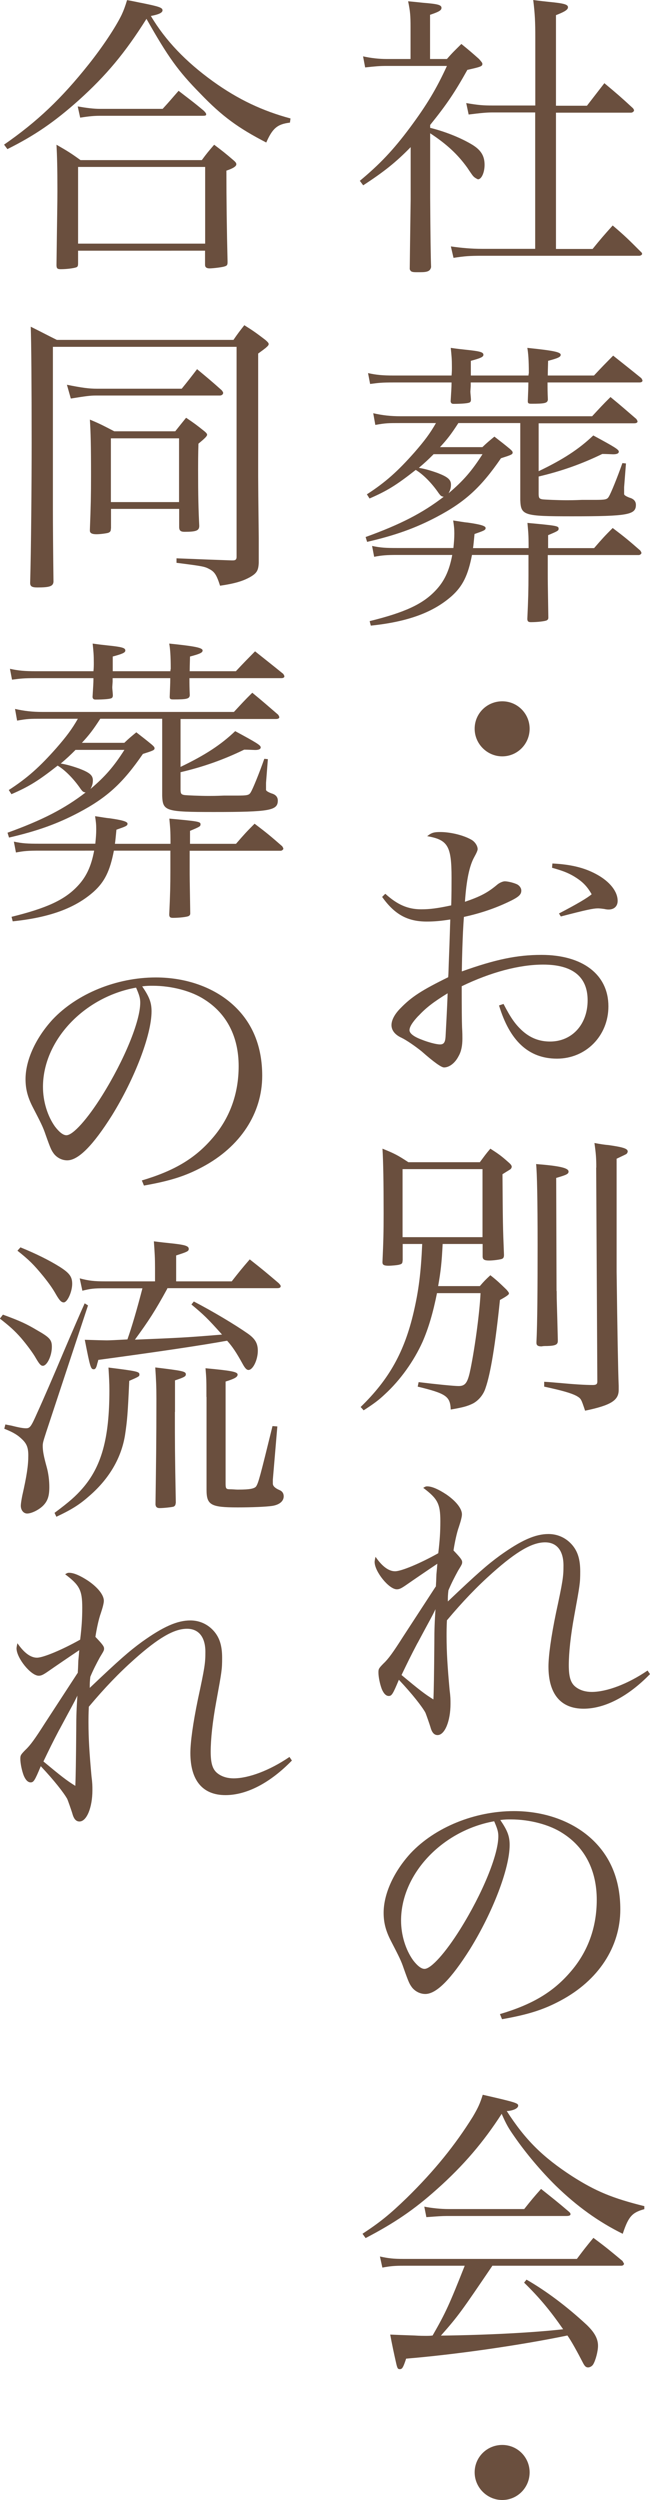 <?xml version="1.0" encoding="UTF-8"?><svg xmlns="http://www.w3.org/2000/svg" viewBox="0 0 56.27 216.1"><defs><style>.d{fill:#6a4f3e;}</style></defs><g id="a"/><g id="b"><g id="c"><g><g><path class="d" d="M37.24,11.05c1.17,.29,2.47,.78,3.51,1.38,.86,.49,1.2,1.01,1.2,1.82,0,.65-.26,1.25-.57,1.25-.03,0-.21-.1-.29-.16-.16-.13-.18-.16-.65-.86-.81-1.12-1.74-2-3.2-2.96v5.59q.03,4.76,.08,5.98c-.08,.34-.29,.44-.94,.44h-.34c-.39,0-.49-.05-.57-.26,0-.29,.03-2.29,.08-6.03v-4.52c-1.27,1.3-2.31,2.13-4.11,3.3l-.29-.39c1.69-1.4,2.89-2.65,4.34-4.6s2.29-3.35,3.2-5.33h-5.23c-.57,0-.96,.03-1.85,.13l-.18-.96c.7,.16,1.43,.23,2.03,.23h2.08V2.37c0-1.04-.03-1.38-.21-2.26,.57,.05,1.01,.1,1.3,.13,1.25,.1,1.59,.18,1.59,.44,0,.21-.21,.34-.99,.6v3.82h1.46c.52-.6,.7-.75,1.25-1.3,.7,.57,.91,.75,1.53,1.3,.23,.26,.29,.34,.29,.42,0,.21-.13,.26-1.3,.52-1.09,1.95-1.79,2.99-3.22,4.76v.26Zm5.41-1.33c-.55,0-1.04,.05-2.08,.18l-.21-.99c1.07,.18,1.46,.21,2.29,.21h3.69V3.25c0-1.35-.03-2.03-.18-3.25,.55,.08,1.09,.13,1.35,.16,1.35,.13,1.66,.23,1.66,.47,0,.21-.29,.39-1.04,.68v7.83h2.68l1.51-1.95c1.09,.91,1.43,1.2,2.47,2.16,.05,.05,.1,.16,.1,.18,0,.1-.13,.21-.26,.21h-6.5v11.78h3.17c.7-.86,.94-1.14,1.74-2.03,1.07,.91,1.38,1.22,2.42,2.26,.08,.05,.13,.16,.13,.18,0,.1-.13,.18-.26,.18h-13.6c-1.07,0-1.51,.03-2.47,.18l-.23-.99c.91,.13,1.77,.21,2.7,.21h4.6V9.72h-3.69Z"/><path class="d" d="M46.63,40.73c2.11-1.01,3.48-1.9,4.73-3.09,1.87,1.01,2.21,1.22,2.21,1.4,0,.16-.18,.23-.49,.23-.1,0-.6-.03-.94-.03-1.77,.86-3.51,1.48-5.51,1.95v1.48c0,.36,.05,.44,.31,.49,.18,.03,1.43,.08,2.13,.08,.23,0,.62,0,1.3-.03h1.07c.99,0,1.12-.03,1.27-.29,.18-.29,.73-1.64,1.17-2.89l.31,.03-.16,2.05v.6q0,.13,.47,.31c.36,.1,.55,.31,.55,.62,0,.86-.7,.99-5.54,.99-4.19,0-4.42-.08-4.47-1.4v-6.66h-5.36c-.62,.96-.96,1.4-1.59,2.08h3.67c.44-.42,.57-.52,1.04-.91,.6,.47,.78,.6,1.35,1.07,.18,.16,.23,.23,.23,.31,0,.16-.13,.21-1.01,.49-1.72,2.5-3.09,3.77-5.56,5.07-1.82,.96-3.56,1.59-6.03,2.16l-.13-.42c3.02-1.09,4.94-2.08,6.76-3.48-.21-.03-.26-.08-.42-.29-.62-.91-1.38-1.66-2-2.03-1.69,1.33-2.5,1.82-4,2.47l-.23-.36c1.61-1.04,2.68-2,4.13-3.64,.86-.99,1.33-1.61,1.85-2.52h-3.04c-1.12,0-1.3,0-2.21,.16l-.18-1.01c.81,.18,1.48,.26,2.39,.26h16.56c.68-.73,.88-.96,1.59-1.66,.99,.81,1.27,1.07,2.24,1.9,.05,.08,.1,.16,.1,.21,0,.1-.1,.16-.29,.16h-8.27v4.13Zm-.88-8.27c0-.13,.03-.18,.03-.21,0-1.14-.05-1.72-.13-2.18,2.24,.23,2.89,.36,2.89,.6,0,.18-.21,.29-1.09,.52q-.03,.99-.03,1.27h4c.73-.78,.96-1.01,1.66-1.72,1.04,.83,1.38,1.09,2.44,1.95,.05,.08,.1,.16,.1,.21,0,.1-.1,.16-.26,.16h-7.96c0,.55,0,.78,.03,1.48-.03,.31-.26,.36-1.43,.36-.26,0-.31-.05-.31-.23,.03-.83,.05-1.12,.05-1.61h-4.99v.31l-.03,.47c0,.16,.03,.34,.05,.68,0,.16-.03,.21-.1,.26-.1,.08-.68,.13-1.4,.13-.16,0-.23-.05-.26-.21,.05-.88,.08-1.17,.08-1.64h-4.97c-1.09,0-1.3,.03-2.08,.13l-.18-.94c.73,.16,1.25,.21,2.26,.21h4.97c.03-.29,.03-.52,.03-.73,0-.7-.03-.99-.1-1.66,.55,.08,1.01,.13,1.3,.16,1.25,.13,1.53,.21,1.53,.44,0,.18-.23,.29-1.09,.52v1.27h4.99Zm-6.5,14.92c.05-.52,.08-.83,.08-1.27,0-.42-.03-.65-.1-1.12,.55,.08,.96,.16,1.25,.18,1.12,.16,1.56,.29,1.56,.47s-.13,.23-.96,.52c-.08,.78-.08,.88-.13,1.22h4.81c0-1.3-.03-1.33-.1-2.18,2.5,.23,2.7,.26,2.7,.49,0,.18-.05,.21-.91,.57v1.12h3.98c.7-.81,.91-1.04,1.61-1.74,1.07,.81,1.38,1.07,2.39,1.95,.05,.08,.1,.16,.1,.21,0,.08-.13,.18-.23,.18h-7.88v1.59c0,.65,0,.81,.05,3.82,0,.13-.05,.18-.13,.23-.13,.08-.81,.16-1.38,.16-.23,0-.31-.08-.31-.29,.08-1.74,.1-2.47,.1-3.8v-1.72h-4.89c-.34,1.77-.81,2.7-1.74,3.54-1.61,1.43-3.82,2.24-7.02,2.57l-.1-.39c3.04-.75,4.58-1.46,5.69-2.63,.75-.78,1.2-1.69,1.46-3.09h-4.73c-.96,0-1.35,.03-2.03,.16l-.18-.94c.75,.16,1.2,.18,2.21,.18h4.84Zm-1.72-8.11c-.49,.49-.75,.73-1.27,1.17,.49,.08,.96,.21,1.61,.44,.88,.34,1.17,.57,1.17,1.01,0,.31-.08,.52-.21,.75,1.27-1.07,2.03-1.95,2.94-3.38h-4.24Z"/><path class="d" d="M45.85,62.99c0,1.33-1.07,2.39-2.37,2.39s-2.39-1.07-2.39-2.39,1.07-2.37,2.39-2.37,2.37,1.07,2.37,2.37Z"/><path class="d" d="M33.37,77.27c1.04,.94,1.95,1.33,3.09,1.33,.73,0,1.4-.08,2.6-.34,.03-.75,.03-1.92,.03-2.39,0-2.73-.31-3.28-2.11-3.59,.36-.29,.57-.36,1.12-.36,.88,0,1.98,.26,2.68,.65,.34,.18,.57,.55,.57,.83q0,.16-.29,.68c-.42,.75-.68,1.98-.81,3.87,1.38-.47,2-.81,2.83-1.51,.21-.16,.47-.26,.62-.26,.23,0,.68,.1,.99,.23,.26,.1,.44,.34,.44,.57,0,.36-.23,.57-1.17,1.01-1.17,.55-2.39,.96-3.8,1.27q-.03,.36-.08,1.3c-.03,.7-.08,1.85-.1,3.41,2.91-1.04,4.78-1.43,6.89-1.43,3.56,0,5.8,1.69,5.8,4.45,0,2.55-1.95,4.52-4.45,4.52s-4.11-1.59-5.02-4.6l.39-.13c.62,1.2,1.01,1.74,1.56,2.26,.73,.68,1.53,.99,2.47,.99,1.9,0,3.25-1.48,3.25-3.56s-1.35-3.09-3.85-3.09c-2.05,0-4.52,.65-7.05,1.87q0,2.76,.03,3.54c.03,.49,.03,.78,.03,.99,0,.62-.1,1.12-.34,1.53-.31,.6-.81,.96-1.25,.96q-.36,0-1.95-1.4c-.55-.44-1.3-.96-1.74-1.17-.57-.26-.86-.65-.86-1.09,0-.42,.26-.94,.78-1.46,.96-.99,1.85-1.56,4.13-2.68,.03-.36,.03-.75,.05-1.25q.05-1.17,.13-3.74c-.81,.13-1.4,.18-2.03,.18-1.66,0-2.78-.6-3.87-2.13l.26-.26Zm2.86,10.53c-.52,.55-.78,.96-.78,1.25,0,.26,.34,.55,1.04,.81,.57,.23,1.27,.42,1.61,.42,.31,0,.44-.18,.47-.65,.13-2.34,.18-3.61,.18-3.77-1.22,.75-1.87,1.25-2.52,1.95Zm11.6-13.16c1.59,.08,2.76,.36,3.82,.94,1.14,.62,1.82,1.48,1.82,2.29,0,.47-.31,.75-.78,.75-.05,0-.18,0-.39-.05-.36-.05-.47-.05-.55-.05-.39,0-1.01,.13-3.2,.7l-.16-.26c1.56-.81,2.47-1.35,2.83-1.66-.42-.73-.83-1.14-1.64-1.61-.52-.29-.94-.44-1.79-.68l.03-.36Z"/><path class="d" d="M34.85,108.97c0,.21-.05,.29-.26,.34-.13,.05-.7,.1-.96,.1-.39,0-.52-.08-.52-.29v-.05c.08-1.79,.1-2.52,.1-4.19,0-2.68-.03-4.42-.1-5.59,1.04,.42,1.33,.57,2.24,1.17h6.19c.39-.52,.49-.68,.91-1.17,.73,.47,.94,.62,1.56,1.17,.21,.18,.29,.29,.29,.39,0,.08-.05,.16-.1,.21-.03,.03-.26,.16-.7,.44,.03,4.29,.03,4.47,.13,6.97,0,.21-.05,.31-.21,.36-.16,.05-.7,.13-1.09,.13-.42,0-.55-.1-.55-.36v-1.07h-3.46c-.08,1.61-.16,2.34-.39,3.64h3.61c.36-.42,.49-.55,.91-.94,.62,.49,.81,.68,1.4,1.25,.18,.21,.21,.26,.21,.34q0,.13-.78,.55c-.39,3.8-.81,6.37-1.25,7.62-.18,.57-.6,1.07-1.09,1.33-.47,.23-.86,.34-1.92,.52-.05-1.14-.39-1.38-2.86-1.98l.08-.39c1.46,.18,3.07,.34,3.46,.34,.55,0,.75-.26,.96-1.14,.39-1.74,.86-5.12,.94-6.89h-3.77c-.34,1.69-.73,3.02-1.25,4.21-.75,1.66-1.92,3.3-3.25,4.52-.55,.52-.94,.81-1.85,1.4l-.26-.29c2.47-2.39,3.8-4.78,4.6-8.24,.42-1.82,.62-3.35,.73-5.85h-1.69v1.43Zm0-2.03h6.92v-5.88h-6.92v5.88Zm13.34,4.65c0,.94,.03,1.17,.1,4.19v.13c0,.31-.18,.42-.94,.44-.18,0-.34,0-.44,.03h-.08c-.26,0-.39-.1-.39-.29v-.1c.08-1.59,.1-4.73,.1-8.35,0-3.95-.05-6.29-.13-7.02,2.05,.16,2.81,.34,2.81,.65,0,.21-.18,.29-1.07,.55l.03,9.78Zm3.43-10.66c0-.81-.03-1.2-.16-2.13,.52,.1,.94,.16,1.22,.18,1.27,.18,1.66,.31,1.66,.55,0,.08-.05,.16-.1,.21-.03,.03-.31,.16-.86,.42v9.78q.1,7.88,.18,9.85v.36c0,.91-.7,1.33-2.91,1.79-.34-1.01-.34-1.04-.73-1.27-.49-.26-1.25-.47-2.81-.81v-.42c.57,.03,1.01,.08,1.3,.1q1.95,.18,2.91,.18c.29,0,.39-.08,.39-.29l-.1-18.51Z"/><path class="d" d="M37.73,137.17q.03-.42,.05-1.09,.05-.52,.08-.91c-.78,.52-2.16,1.46-2.63,1.79-.49,.34-.65,.42-.88,.42-.68,0-1.92-1.53-1.92-2.37,0-.05,.03-.26,.08-.44,.57,.83,1.14,1.25,1.69,1.25s2.21-.7,3.74-1.56c.13-1.09,.18-1.82,.18-2.76,0-1.51-.23-1.95-1.48-2.89,.16-.1,.21-.13,.34-.13,.42,0,.99,.26,1.66,.7,.83,.57,1.35,1.22,1.35,1.72q0,.29-.26,1.07c-.18,.49-.36,1.33-.47,2.05,.57,.6,.75,.81,.75,1.01,0,.16-.03,.21-.36,.75-.31,.57-.57,1.07-.83,1.69-.05,.44-.05,.55-.05,.96,2.55-2.42,3.41-3.17,4.52-3.98,1.82-1.3,3.04-1.85,4.19-1.85,.81,0,1.53,.34,2.05,.94,.49,.57,.7,1.27,.7,2.29s-.03,1.17-.52,3.85c-.31,1.69-.47,3.2-.47,4.26s.18,1.59,.65,1.92c.36,.26,.83,.39,1.33,.39,1.3,0,3.12-.68,4.84-1.85l.21,.31c-1.87,1.92-3.9,2.99-5.75,2.99-1.98,0-3.04-1.27-3.04-3.64,0-.94,.23-2.6,.65-4.63,.6-2.78,.65-3.15,.65-4.11,0-1.27-.57-2-1.59-2-1.12,0-2.47,.78-4.55,2.63-1.35,1.2-2.57,2.47-3.95,4.11-.03,.62-.03,.96-.03,1.35,0,1.4,.08,2.65,.26,4.65,.08,.62,.08,.83,.08,1.22,0,1.48-.49,2.7-1.12,2.7-.29,0-.49-.21-.62-.7-.08-.26-.36-1.07-.44-1.25-.29-.52-1.12-1.59-2.29-2.83-.52,1.25-.62,1.4-.88,1.4-.23,0-.44-.21-.6-.6-.16-.42-.29-1.04-.29-1.43,0-.31,.03-.36,.44-.78,.42-.39,.83-.96,1.69-2.31l2.83-4.34Zm-1.59,4.86c-.6,1.14-.88,1.72-1.38,2.76,1.53,1.27,2,1.64,2.76,2.11q.05-.99,.08-4.86c0-1.27,.03-1.87,.1-2.94-.36,.75-.39,.75-1.56,2.94Z"/><path class="d" d="M43.27,174.1c2.81-.83,4.6-1.9,6.08-3.61,1.53-1.74,2.31-3.87,2.31-6.27,0-2.52-1.01-4.52-2.94-5.75-1.14-.75-2.86-1.2-4.5-1.2-.31,0-.49,0-.91,.05,.62,.91,.81,1.4,.81,2.16,0,2.03-1.46,5.82-3.43,9-1.64,2.6-2.91,3.88-3.87,3.88-.44,0-.86-.21-1.14-.55-.23-.31-.29-.42-.73-1.66-.23-.68-.39-.99-1.14-2.44-.42-.83-.6-1.53-.6-2.37,0-1.64,.88-3.56,2.34-5.15,2.11-2.24,5.54-3.64,8.94-3.64,2.63,0,5.04,.86,6.71,2.39s2.5,3.59,2.5,6.11c0,3.25-1.9,6.14-5.17,7.88-1.51,.81-2.86,1.22-5.07,1.61l-.18-.44Zm-8.55-8.09c0,1.25,.39,2.52,1.04,3.43,.36,.47,.7,.75,.99,.75,.57,0,1.82-1.4,3.09-3.43,1.92-3.07,3.3-6.42,3.3-8.03,0-.39-.08-.65-.36-1.3-4.52,.81-8.06,4.58-8.06,8.58Z"/><path class="d" d="M31.39,193.08c1.51-.99,2.34-1.66,3.82-3.09,2.42-2.37,4.21-4.6,5.72-7.02,.44-.75,.62-1.12,.86-1.9,2.86,.65,3.07,.73,3.07,.94,0,.23-.42,.44-.99,.47,1.61,2.5,3.12,3.98,5.64,5.62,2.08,1.33,3.54,1.92,6.27,2.6v.26c-1.07,.29-1.38,.65-1.87,2.13-2.11-1.04-3.98-2.39-5.8-4.16-1.22-1.2-2.57-2.78-3.59-4.26-.49-.7-.68-1.01-1.09-1.95-1.56,2.42-3.3,4.47-5.62,6.53-1.98,1.77-3.67,2.91-6.16,4.21l-.26-.36Zm11.23,2.78c-2.63,3.87-2.91,4.29-4.45,6.03,4.06-.05,8.01-.26,10.58-.55-1.14-1.64-2.05-2.73-3.38-4.03l.21-.26c1.72,.99,3.48,2.31,5.2,3.9,.68,.65,.99,1.2,.99,1.82,0,.47-.21,1.27-.42,1.61-.1,.16-.29,.26-.44,.26-.18,0-.29-.1-.44-.39-.47-.91-1.01-1.9-1.35-2.37-4.16,.86-9.8,1.66-13.96,2-.26,.78-.34,.91-.55,.91-.16,0-.21-.05-.31-.49-.16-.7-.39-1.77-.52-2.5q.62,.03,2.11,.08c.44,.03,.78,.03,1.09,.03,.08,0,.26,0,.47-.03,1.14-1.98,1.46-2.7,2.78-6.03h-5.28c-.81,0-1.14,.03-1.85,.16l-.21-.96c.73,.16,1.17,.21,2.05,.21h15c.62-.83,.81-1.07,1.43-1.82,1.12,.83,1.46,1.12,2.52,2,.05,.1,.13,.21,.13,.23,0,.1-.1,.18-.23,.18h-11.18Zm-5.9-5.12c.65,.13,1.46,.21,2.11,.21h6.55c.62-.78,.81-1.01,1.46-1.74,1.04,.83,1.38,1.09,2.39,1.95,.1,.08,.16,.16,.16,.23,0,.1-.1,.16-.34,.16h-10.35c-.44,0-.83,.03-1.79,.1l-.18-.91Z"/><path class="d" d="M45.85,213.71c0,1.33-1.07,2.39-2.37,2.39s-2.39-1.07-2.39-2.39,1.07-2.37,2.39-2.37,2.37,1.07,2.37,2.37Z"/></g><g><path class="d" d="M.34,12.51c2.89-2,4.99-4,7.33-6.94,1.22-1.53,2.34-3.22,2.86-4.29,.18-.39,.29-.68,.47-1.27,.6,.1,1.04,.21,1.33,.26,1.43,.29,1.74,.39,1.74,.62,0,.21-.31,.36-1.01,.49,1.27,2.13,3.02,3.95,5.36,5.64,2.21,1.59,4.32,2.57,6.73,3.22l-.05,.36c-1.09,.13-1.51,.49-2.05,1.72-2.42-1.25-3.82-2.26-5.72-4.24-1.92-1.95-2.78-3.15-4.65-6.45-1.85,2.94-3.48,4.89-5.88,7.05-2.08,1.85-3.77,3.02-6.16,4.21l-.29-.39Zm6.42,10.24c0,.23-.03,.31-.16,.36-.23,.08-.83,.16-1.35,.16-.29,0-.36-.08-.36-.36,.05-4.06,.08-5.33,.08-6.4,0-2.05-.03-3.02-.08-4,.96,.55,1.25,.73,2.08,1.33h10.5c.42-.57,.57-.75,1.07-1.33,.73,.55,.96,.73,1.66,1.33,.21,.18,.26,.26,.26,.36,0,.16-.23,.34-.86,.55q0,3.8,.1,7.83v.1c0,.21-.05,.29-.23,.34-.18,.08-1.04,.18-1.33,.18-.26,0-.39-.1-.39-.31v-1.22H6.76v1.09Zm-.03-13.55c.75,.13,1.38,.21,1.92,.21h5.43c.6-.65,.78-.88,1.38-1.56,.94,.73,1.25,.94,2.18,1.72,.13,.13,.21,.23,.21,.31,0,.1-.05,.13-.34,.13H8.66c-.49,0-.88,.03-1.72,.16l-.21-.96Zm.03,11.86h11v-6.63H6.76v6.63Z"/><path class="d" d="M4.58,44q0,2.18,.05,6.29c-.03,.39-.34,.49-1.4,.49-.47,0-.62-.1-.62-.39,.08-2.78,.13-8.45,.13-12.09,0-4.97-.03-8.79-.08-10.06,.99,.49,1.27,.65,2.26,1.14h15.29c.39-.57,.52-.73,.94-1.27,.83,.52,1.07,.7,1.82,1.27,.18,.16,.29,.26,.29,.36s-.08,.18-.29,.36c-.03,.03-.08,.05-.13,.1-.1,.08-.29,.21-.49,.36v10.58q0,.91,.05,5.38v2.13c-.03,.68-.18,.91-.78,1.25-.62,.34-1.33,.55-2.57,.73-.29-.91-.47-1.2-.91-1.43-.42-.23-.57-.26-2.86-.55v-.39q3.22,.13,4.76,.18h.13c.21,0,.31-.08,.31-.29V29.98H4.58v14.01Zm1.22-10.74c1.3,.26,1.9,.34,2.6,.34h7.33c.47-.57,.91-1.14,1.33-1.69,.94,.78,1.22,1.01,2.13,1.82,.08,.1,.13,.18,.13,.23,0,.13-.13,.23-.29,.23H8.29c-.47,0-.86,.05-2.16,.26l-.34-1.2Zm3.8,12.43c0,.21-.05,.29-.21,.36-.13,.05-.7,.13-1.04,.13-.39,0-.57-.1-.57-.31v-.08c.08-2.03,.1-3.02,.1-4.68,0-2.6-.03-3.77-.1-4.84,.94,.39,1.22,.55,2.11,1.01h5.28c.39-.49,.52-.65,.94-1.17,.73,.49,.94,.65,1.59,1.17,.16,.13,.23,.23,.23,.29,0,.13-.18,.31-.75,.78-.03,.99-.03,1.72-.03,2.21,0,2.26,.03,3.54,.1,4.89,0,.42-.26,.52-1.27,.52-.34,0-.47-.1-.47-.42v-1.56h-5.9v1.69Zm0-2.29h5.9v-5.51h-5.9v5.51Z"/><path class="d" d="M15.63,66.29c2.11-1.01,3.48-1.9,4.73-3.09,1.87,1.01,2.21,1.22,2.21,1.4,0,.16-.18,.23-.49,.23-.1,0-.6-.03-.94-.03-1.77,.86-3.51,1.48-5.51,1.95v1.48c0,.36,.05,.44,.31,.49,.18,.03,1.43,.08,2.13,.08,.23,0,.62,0,1.3-.03h1.07c.99,0,1.12-.03,1.27-.29,.18-.29,.73-1.64,1.17-2.89l.31,.03-.16,2.05v.6q0,.13,.47,.31c.36,.1,.55,.31,.55,.62,0,.86-.7,.99-5.54,.99-4.19,0-4.42-.08-4.47-1.4v-6.66h-5.36c-.62,.96-.96,1.4-1.59,2.08h3.67c.44-.42,.57-.52,1.04-.91,.6,.47,.78,.6,1.35,1.07,.18,.16,.23,.23,.23,.31,0,.16-.13,.21-1.01,.49-1.72,2.5-3.09,3.77-5.56,5.07-1.82,.96-3.56,1.59-6.03,2.16l-.13-.42c3.02-1.09,4.94-2.08,6.76-3.48-.21-.03-.26-.08-.42-.29-.62-.91-1.38-1.66-2-2.03-1.69,1.33-2.5,1.82-4,2.47l-.23-.36c1.61-1.04,2.68-2,4.13-3.64,.86-.99,1.33-1.61,1.85-2.52H3.69c-1.12,0-1.3,0-2.21,.16l-.18-1.01c.81,.18,1.48,.26,2.39,.26H20.25c.68-.73,.88-.96,1.59-1.66,.99,.81,1.27,1.07,2.24,1.9,.05,.08,.1,.16,.1,.21,0,.1-.1,.16-.29,.16H15.63v4.13Zm-.88-8.27c0-.13,.03-.18,.03-.21,0-1.14-.05-1.72-.13-2.18,2.24,.23,2.89,.36,2.89,.6,0,.18-.21,.29-1.09,.52q-.03,.99-.03,1.27h4c.73-.78,.96-1.01,1.66-1.72,1.04,.83,1.38,1.09,2.44,1.95,.05,.08,.1,.16,.1,.21,0,.1-.1,.16-.26,.16h-7.96c0,.55,0,.78,.03,1.48-.03,.31-.26,.36-1.43,.36-.26,0-.31-.05-.31-.23,.03-.83,.05-1.12,.05-1.61h-4.99v.31l-.03,.47c0,.16,.03,.34,.05,.68,0,.16-.03,.21-.1,.26-.1,.08-.68,.13-1.4,.13-.16,0-.23-.05-.26-.21,.05-.88,.08-1.17,.08-1.64H3.12c-1.09,0-1.3,.03-2.08,.13l-.18-.94c.73,.16,1.25,.21,2.26,.21h4.97c.03-.29,.03-.52,.03-.73,0-.7-.03-.99-.1-1.66,.55,.08,1.01,.13,1.3,.16,1.25,.13,1.53,.21,1.53,.44,0,.18-.23,.29-1.09,.52v1.27h4.99Zm-6.5,14.92c.05-.52,.08-.83,.08-1.27,0-.42-.03-.65-.1-1.12,.55,.08,.96,.16,1.25,.18,1.12,.16,1.56,.29,1.56,.47s-.13,.23-.96,.52c-.08,.78-.08,.88-.13,1.22h4.81c0-1.3-.03-1.33-.1-2.18,2.5,.23,2.7,.26,2.7,.49,0,.18-.05,.21-.91,.57v1.12h3.98c.7-.81,.91-1.04,1.61-1.74,1.07,.81,1.38,1.07,2.39,1.95,.05,.08,.1,.16,.1,.21,0,.08-.13,.18-.23,.18h-7.88v1.59c0,.65,0,.81,.05,3.82,0,.13-.05,.18-.13,.23-.13,.08-.81,.16-1.38,.16-.23,0-.31-.08-.31-.29,.08-1.74,.1-2.47,.1-3.8v-1.72h-4.89c-.34,1.77-.81,2.7-1.74,3.54-1.61,1.43-3.82,2.24-7.02,2.57l-.1-.39c3.04-.75,4.58-1.46,5.69-2.63,.75-.78,1.2-1.69,1.46-3.09H3.41c-.96,0-1.35,.03-2.03,.16l-.18-.94c.75,.16,1.2,.18,2.21,.18h4.84Zm-1.72-8.11c-.49,.49-.75,.73-1.27,1.17,.49,.08,.96,.21,1.61,.44,.88,.34,1.17,.57,1.17,1.01,0,.31-.08,.52-.21,.75,1.27-1.07,2.03-1.95,2.94-3.38H6.53Z"/><path class="d" d="M12.27,102.04c2.81-.83,4.6-1.9,6.08-3.61,1.53-1.74,2.31-3.87,2.31-6.27,0-2.52-1.01-4.52-2.94-5.75-1.14-.75-2.86-1.2-4.5-1.2-.31,0-.49,0-.91,.05,.62,.91,.81,1.4,.81,2.16,0,2.03-1.46,5.82-3.43,9-1.64,2.6-2.91,3.88-3.87,3.88-.44,0-.86-.21-1.14-.55-.23-.31-.29-.42-.73-1.66-.23-.68-.39-.99-1.14-2.44-.42-.83-.6-1.53-.6-2.37,0-1.64,.88-3.56,2.34-5.15,2.11-2.24,5.54-3.64,8.94-3.64,2.63,0,5.04,.86,6.71,2.39s2.5,3.59,2.5,6.11c0,3.25-1.9,6.14-5.17,7.88-1.51,.81-2.86,1.22-5.07,1.61l-.18-.44Zm-8.55-8.09c0,1.25,.39,2.52,1.04,3.43,.36,.47,.7,.75,.99,.75,.57,0,1.82-1.4,3.09-3.43,1.92-3.07,3.3-6.42,3.3-8.03,0-.39-.08-.65-.36-1.3-4.52,.81-8.06,4.58-8.06,8.58Z"/><path class="d" d="M.26,113.64c1.51,.55,2.05,.81,2.96,1.35,1.09,.62,1.27,.83,1.27,1.43,0,.78-.42,1.64-.78,1.64-.18,0-.31-.16-.6-.65-.23-.42-.81-1.2-1.3-1.77-.55-.62-.96-.99-1.82-1.66l.26-.34Zm.21,9.49c.23,.05,.42,.08,.52,.1,.7,.18,1.04,.23,1.27,.23,.34,0,.44-.16,.96-1.33,.49-1.07,1.48-3.35,2.29-5.28q1.22-2.86,1.82-4.19l.29,.18-3.61,10.92c-.26,.81-.31,.96-.31,1.22,0,.44,.08,.88,.34,1.82,.16,.57,.23,1.2,.23,1.74,0,.75-.13,1.17-.49,1.56-.36,.39-1.04,.73-1.43,.73-.31,0-.55-.29-.55-.68,0-.13,.05-.49,.13-.88,.39-1.72,.52-2.6,.52-3.46,0-.65-.13-.99-.49-1.35-.42-.42-.81-.65-1.59-.96l.1-.39Zm1.3-15.31c1.35,.55,2.5,1.12,3.41,1.69,.81,.52,1.07,.83,1.07,1.46,0,.7-.42,1.61-.73,1.61-.21,0-.36-.16-.65-.65-.31-.55-.6-.96-1.12-1.61-.83-1.01-1.22-1.4-2.24-2.21l.26-.29Zm2.94,22.96c1.33-.99,1.85-1.46,2.42-2.11,1.66-1.9,2.34-4.34,2.34-8.48,0-.68-.03-1.12-.08-1.98,2.5,.31,2.68,.36,2.68,.6,0,.16-.03,.18-.88,.55-.13,2.91-.18,3.43-.36,4.65-.31,1.98-1.35,3.77-3.04,5.25-.88,.78-1.53,1.2-2.91,1.85l-.16-.34Zm9.78-19.4c-1.07,1.95-1.61,2.78-2.81,4.42,3.9-.16,4.37-.18,7.54-.44-1.25-1.4-1.59-1.72-2.65-2.6l.21-.26c1.69,.88,3.56,2,4.68,2.78,.62,.44,.86,.83,.86,1.48,0,.78-.42,1.66-.81,1.66-.16,0-.31-.16-.52-.55-.52-.94-.86-1.46-1.33-1.98q-3.3,.6-11.15,1.66c-.03,.13-.05,.21-.08,.29-.08,.36-.16,.52-.31,.52-.26,0-.31-.13-.78-2.55q1.56,.05,1.9,.05t1.79-.08q.57-1.61,1.3-4.42h-3.25c-.96,0-1.22,.03-1.95,.21l-.23-1.07c.78,.21,1.27,.26,2.18,.26h4.34v-1.17c0-.86-.03-1.3-.1-2.29,.6,.08,1.09,.13,1.38,.16,1.27,.13,1.64,.23,1.64,.49,0,.21-.13,.26-1.09,.57v2.24h4.81c.65-.83,.86-1.09,1.56-1.9,1.12,.88,1.43,1.14,2.5,2.05,.13,.13,.18,.21,.18,.26,0,.13-.1,.18-.31,.18H14.48Zm.65,10.66c0,2.78,0,3.54,.08,7.85-.03,.21-.05,.26-.18,.34-.13,.05-.88,.13-1.22,.13-.23,0-.34-.1-.36-.31,.05-3.61,.08-5.43,.08-9.15,0-1.07-.03-1.64-.1-2.7,2.39,.29,2.65,.34,2.65,.6,0,.18-.16,.26-.94,.52v2.73Zm2.73-1.3c0-1.38,0-1.56-.08-2.47,2.26,.21,2.78,.31,2.78,.55,0,.21-.26,.36-1.04,.6v8.84c0,.39,.05,.47,.34,.47s.52,.03,.68,.03h.1c.96,0,1.35-.08,1.51-.26,.21-.29,.36-.88,1.43-5.23l.42,.03-.39,4.6v.34q0,.31,.55,.55c.26,.1,.39,.29,.39,.55,0,.42-.36,.73-.99,.83-.52,.08-1.82,.13-2.99,.13-2.34,0-2.7-.21-2.7-1.53v-8.01Z"/><path class="d" d="M6.73,144.64q.03-.42,.05-1.09,.05-.52,.08-.91c-.78,.52-2.16,1.46-2.63,1.79-.49,.34-.65,.42-.88,.42-.68,0-1.92-1.53-1.92-2.37,0-.05,.03-.26,.08-.44,.57,.83,1.14,1.25,1.69,1.25s2.21-.7,3.74-1.56c.13-1.09,.18-1.82,.18-2.76,0-1.51-.23-1.95-1.48-2.89,.16-.1,.21-.13,.34-.13,.42,0,.99,.26,1.66,.7,.83,.57,1.35,1.22,1.35,1.72q0,.29-.26,1.07c-.18,.49-.36,1.33-.47,2.05,.57,.6,.75,.81,.75,1.01,0,.16-.03,.21-.36,.75-.31,.57-.57,1.07-.83,1.69-.05,.44-.05,.55-.05,.96,2.55-2.42,3.41-3.17,4.52-3.98,1.82-1.3,3.04-1.85,4.19-1.85,.81,0,1.53,.34,2.05,.94,.49,.57,.7,1.27,.7,2.29s-.03,1.17-.52,3.85c-.31,1.69-.47,3.2-.47,4.26s.18,1.59,.65,1.92c.36,.26,.83,.39,1.33,.39,1.3,0,3.12-.68,4.84-1.85l.21,.31c-1.87,1.92-3.9,2.99-5.75,2.99-1.98,0-3.04-1.27-3.04-3.64,0-.94,.23-2.6,.65-4.63,.6-2.78,.65-3.15,.65-4.11,0-1.27-.57-2-1.59-2-1.12,0-2.47,.78-4.55,2.63-1.35,1.2-2.57,2.47-3.95,4.11-.03,.62-.03,.96-.03,1.35,0,1.4,.08,2.65,.26,4.65,.08,.62,.08,.83,.08,1.22,0,1.48-.49,2.7-1.12,2.7-.29,0-.49-.21-.62-.7-.08-.26-.36-1.07-.44-1.25-.29-.52-1.12-1.59-2.29-2.83-.52,1.25-.62,1.4-.88,1.4-.23,0-.44-.21-.6-.6-.16-.42-.29-1.04-.29-1.43,0-.31,.03-.36,.44-.78,.42-.39,.83-.96,1.69-2.31l2.83-4.34Zm-1.59,4.86c-.6,1.14-.88,1.72-1.38,2.76,1.53,1.27,2,1.64,2.76,2.11q.05-.99,.08-4.86c0-1.27,.03-1.87,.1-2.94-.36,.75-.39,.75-1.56,2.94Z"/></g></g></g></g></svg>